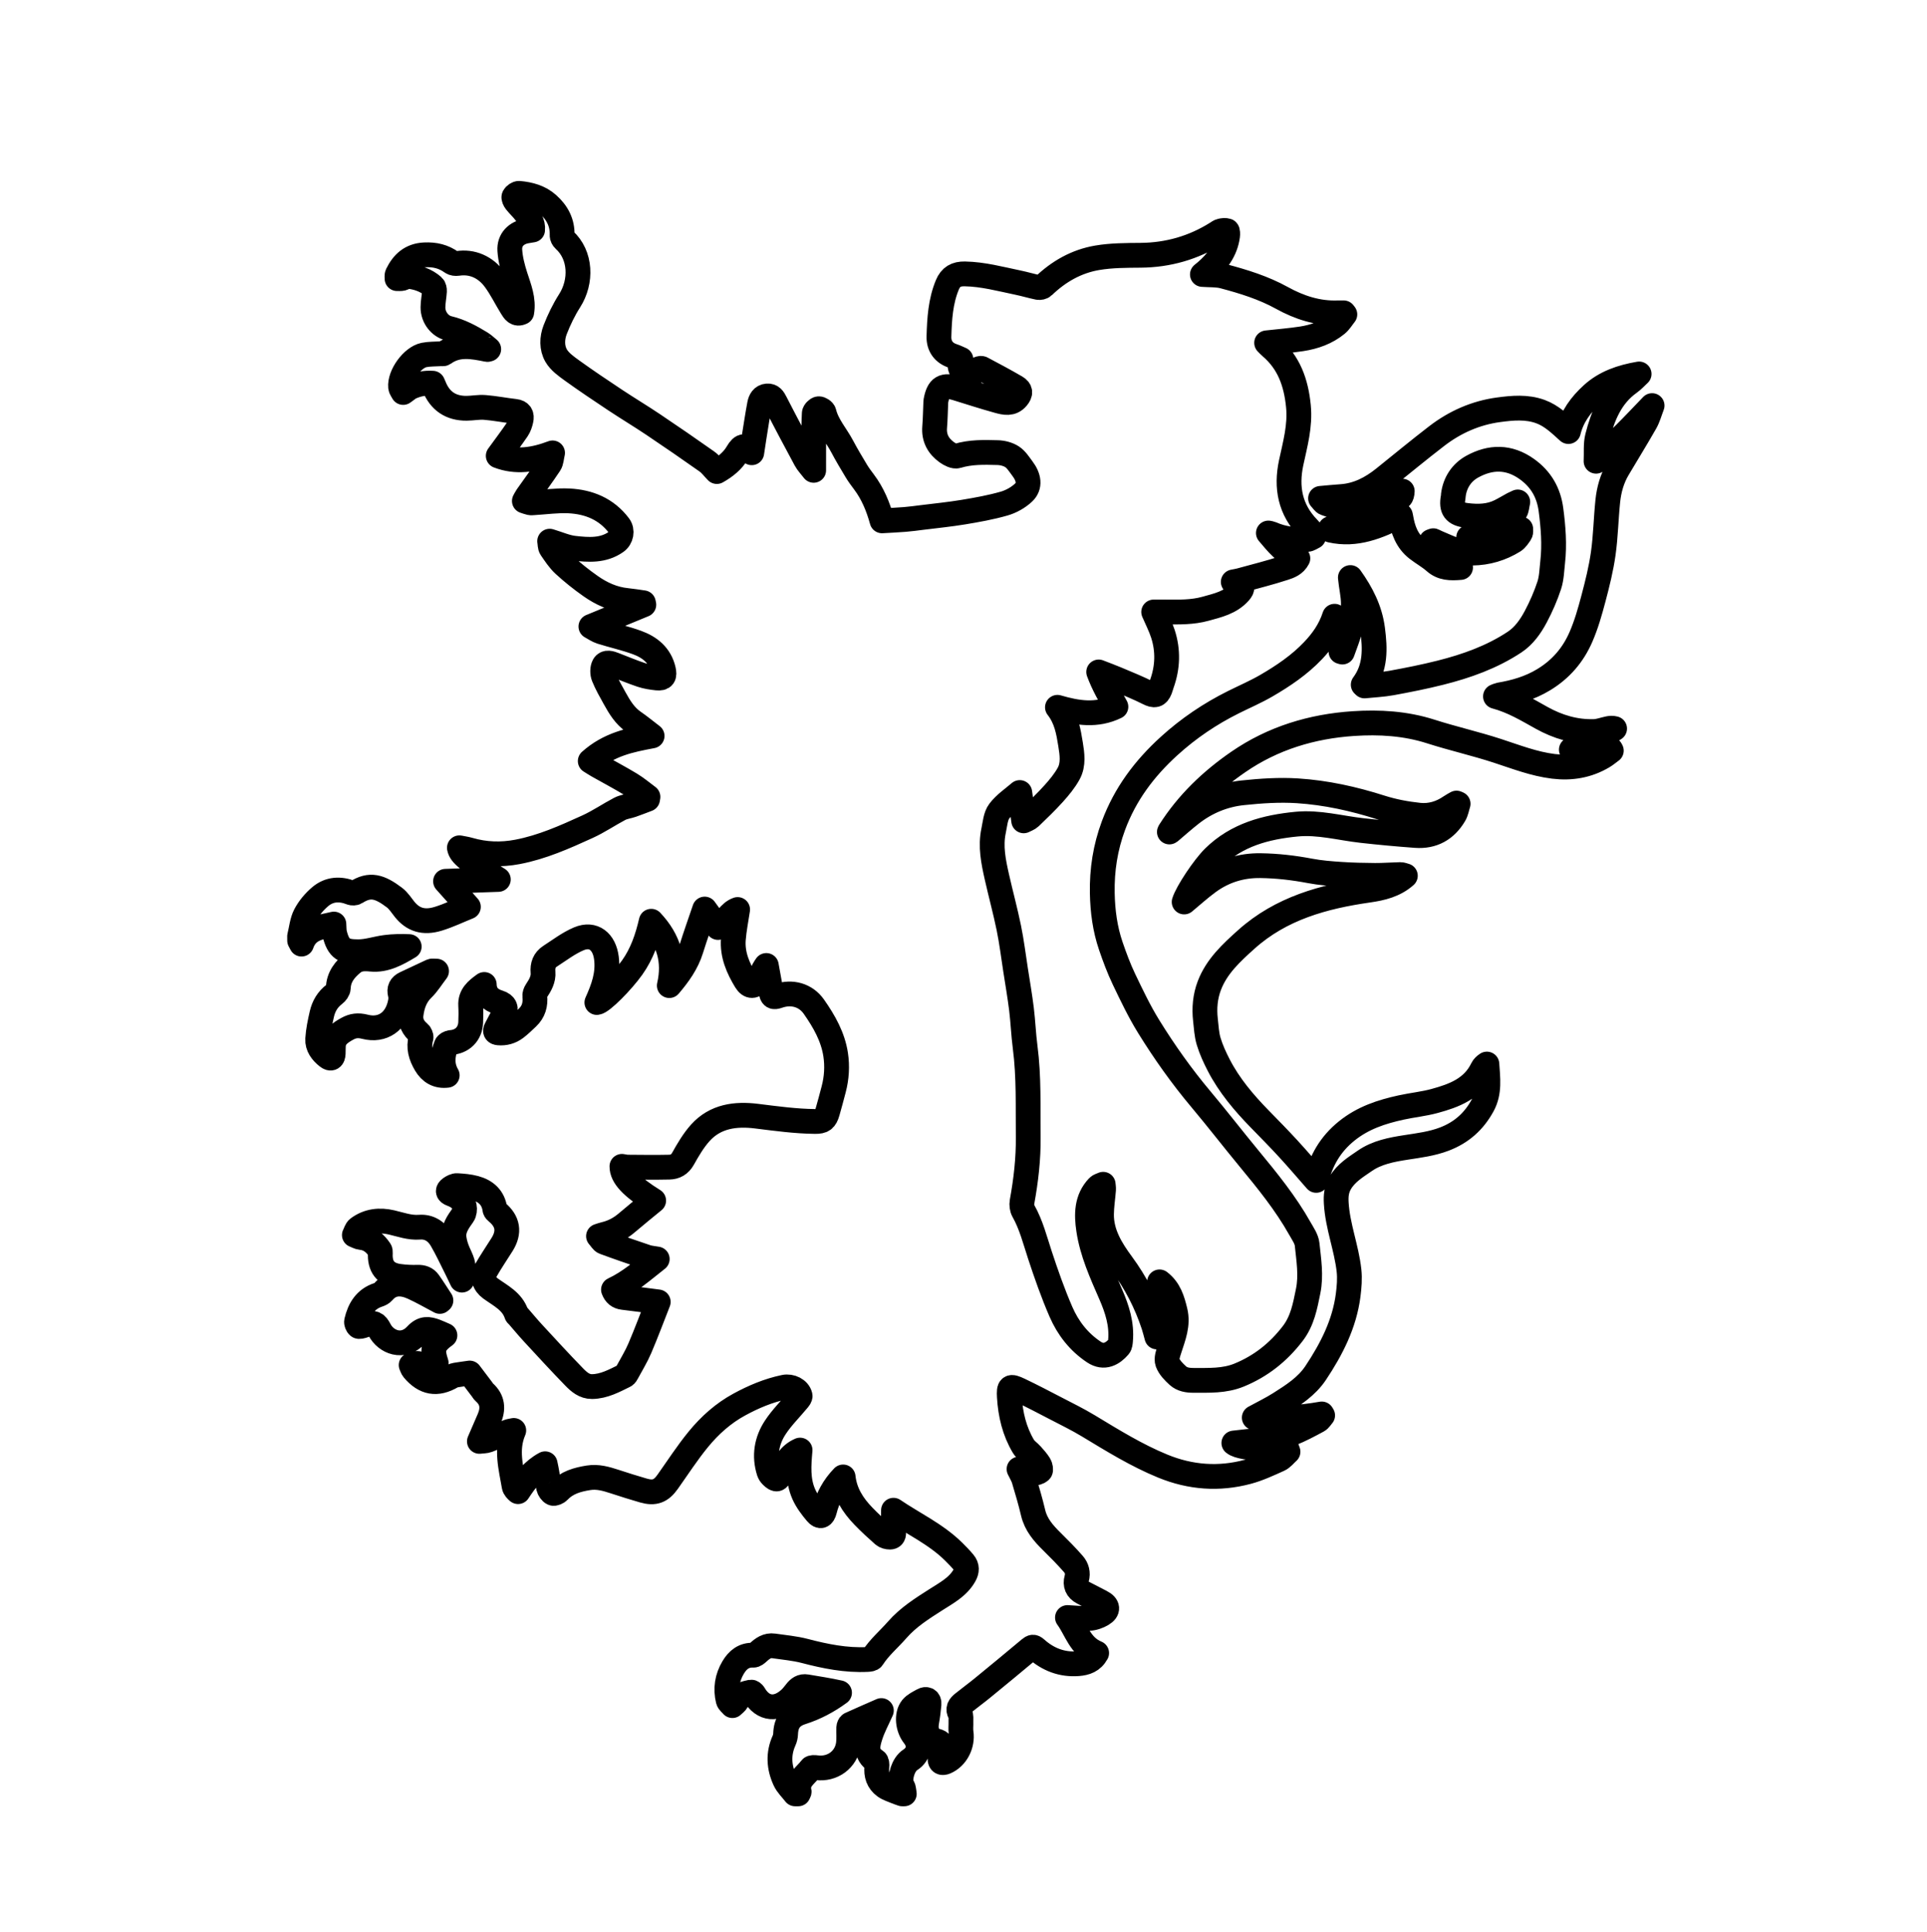 <?xml version="1.0" encoding="UTF-8" standalone="no"?>
<!-- Created with Inkscape (http://www.inkscape.org/) -->

<svg
   xmlns:dc="http://purl.org/dc/elements/1.1/"
   xmlns:cc="http://creativecommons.org/ns#"
   xmlns:rdf="http://www.w3.org/1999/02/22-rdf-syntax-ns#"
   xmlns:svg="http://www.w3.org/2000/svg"
   xmlns="http://www.w3.org/2000/svg"
   xmlns:sodipodi="http://sodipodi.sourceforge.net/DTD/sodipodi-0.dtd"
   xmlns:inkscape="http://www.inkscape.org/namespaces/inkscape"
   width="116.74mm"
   height="117.057mm"
   viewBox="0 0 116.74 117.057"
   version="1.1"
   id="svg8"
   inkscape:version="0.92.3 (2405546, 2018-03-11)"
   sodipodi:docname="borderEmblem5.svg">
  <defs
     id="defs2" />
  <sodipodi:namedview
     id="base"
     pagecolor="#ffffff"
     bordercolor="#666666"
     borderopacity="1.0"
     inkscape:pageopacity="0.0"
     inkscape:pageshadow="2"
     inkscape:zoom="1.979899"
     inkscape:cx="61.189708"
     inkscape:cy="219.24012"
     inkscape:document-units="mm"
     inkscape:current-layer="layer1"
     showgrid="false"
     fit-margin-top="5"
     fit-margin-left="5"
     fit-margin-right="5"
     fit-margin-bottom="5"
     inkscape:window-width="1920"
     inkscape:window-height="1017"
     inkscape:window-x="1912"
     inkscape:window-y="-8"
     inkscape:window-maximized="1" />
  <g
     inkscape:label="Layer 1"
     inkscape:groupmode="layer"
     id="layer1"
     transform="translate(437.859,32.867)">
    <g
       id="g6851"
       transform="matrix(0.265,0,0,0.265,-419.709,-21.224)">
      <g
         id="Lion">
        <g
           id="g6831">
          <g
             id="g6829">
            <path
               id="path6821"
               d="M 0,170.15 C 0,113.437 0,56.724 0,0 c 103.181,0 206.362,0 309.571,0 0,122.07 0,244.15 0,366.23 -57.105,0 -114.219,0 -171.332,0 -0.076,-0.476 -0.114,-0.961 -0.244,-1.421 -0.07,-0.25 -0.384,-0.437 -0.437,-0.685 -0.374,-1.761 0.406,-4.613 2.085,-5.695 2.008,-1.294 2.313,-3.583 0.812,-5.465 -1.436,-1.8 -1.765,-4.814 -0.48,-6.408 0.605,-0.75 1.61,-1.207 2.486,-1.704 0.856,-0.486 1.514,-0.08 1.428,0.872 -0.121,1.343 -0.282,2.688 -0.525,4.013 -0.406,2.216 0.393,3.879 2.19,4.373 1.149,0.316 1.435,0.821 1.189,2.039 -0.133,0.661 -0.287,1.327 -0.328,1.997 -0.056,0.924 0.493,1.122 1.246,0.801 2.489,-1.063 3.978,-3.971 3.561,-6.738 -0.121,-0.797 -0.006,-1.628 -0.036,-2.442 -0.023,-0.647 0.097,-1.406 -0.195,-1.916 -0.635,-1.105 -0.072,-1.742 0.661,-2.337 1.444,-1.172 2.955,-2.263 4.395,-3.44 3.649,-2.984 7.287,-5.984 10.898,-9.015 0.534,-0.448 0.83,-0.519 1.387,-0.02 2.745,2.463 5.95,3.719 9.678,3.422 1.703,-0.136 3.229,-0.637 4.206,-2.423 -3.821,-1.563 -4.652,-5.364 -6.674,-8.122 1.741,0.081 3.404,0.281 5.051,0.188 0.973,-0.056 2.011,-0.425 2.857,-0.926 1.517,-0.896 1.384,-2 -0.193,-2.803 -1.411,-0.717 -2.812,-1.454 -4.218,-2.182 -1.322,-0.684 -1.776,-1.799 -1.388,-3.174 0.367,-1.298 0.028,-2.445 -0.762,-3.351 -1.56,-1.789 -3.237,-3.479 -4.929,-5.146 -1.91,-1.884 -3.628,-3.834 -4.27,-6.566 -0.603,-2.571 -1.359,-5.107 -2.113,-7.64 -0.222,-0.745 -0.661,-1.426 -1.104,-2.35 1.225,0.372 2.18,0.773 3.174,0.919 0.539,0.08 1.258,-0.139 1.667,-0.489 0.209,-0.18 0.058,-1.037 -0.186,-1.431 -0.495,-0.801 -1.136,-1.519 -1.767,-2.227 -0.608,-0.683 -1.442,-1.212 -1.896,-1.976 -2.062,-3.466 -2.964,-7.307 -3.203,-11.289 -0.146,-2.426 0.159,-2.614 2.325,-1.582 2.812,1.342 5.574,2.789 8.34,4.227 2.481,1.29 5.003,2.522 7.394,3.967 5.528,3.341 11.008,6.744 17.016,9.205 6.338,2.597 12.815,3.065 19.393,1.313 2.463,-0.655 4.817,-1.764 7.153,-2.815 0.798,-0.358 1.391,-1.175 2.076,-1.782 -0.065,-0.181 -0.13,-0.361 -0.195,-0.541 -2.115,-0.063 -4.235,-0.055 -6.345,-0.206 -1.949,-0.141 -4.859,-0.421 -5.839,-1.254 2.057,-0.207 4.263,-0.537 6.479,-0.63 4.711,-0.198 8.713,-2.327 12.711,-4.484 0.452,-0.243 0.741,-0.791 1.105,-1.197 -0.067,-0.11 -0.135,-0.221 -0.202,-0.332 -5.139,0.908 -10.295,1.205 -15.423,0.847 1.993,-1.091 3.982,-2.047 5.832,-3.222 3.056,-1.94 6.132,-3.891 8.204,-7.002 3.632,-5.455 6.579,-11.205 7.427,-17.806 0.236,-1.847 0.396,-3.759 0.194,-5.598 -0.571,-5.21 -2.615,-10.147 -2.918,-15.437 -0.097,-1.69 0.038,-3.131 0.909,-4.618 1.35,-2.299 3.539,-3.602 5.598,-5.029 2.813,-1.952 6.146,-2.57 9.452,-3.083 2.956,-0.458 5.901,-0.818 8.74,-1.9 3.923,-1.496 6.779,-4.037 8.776,-7.719 1.646,-3.036 1.167,-6.201 0.96,-9.438 -0.452,0.304 -0.823,0.642 -1.024,1.062 -2.211,4.589 -6.488,6.169 -10.933,7.38 -2.497,0.681 -5.106,0.936 -7.642,1.49 -4.485,0.981 -8.72,2.358 -12.447,5.363 -3.786,3.053 -5.912,6.834 -6.974,11.304 -2.073,-2.359 -4.182,-4.84 -6.382,-7.235 -2.13,-2.319 -4.342,-4.564 -6.542,-6.817 -3.633,-3.722 -6.971,-7.674 -9.37,-12.319 -0.898,-1.741 -1.729,-3.552 -2.291,-5.42 -0.473,-1.568 -0.548,-3.264 -0.734,-4.91 -0.304,-2.672 -0.069,-5.321 0.885,-7.83 1.673,-4.402 5.051,-7.511 8.436,-10.552 7.928,-7.125 17.688,-9.805 27.913,-11.269 3.086,-0.442 6.04,-1.141 8.464,-3.304 -0.407,-0.099 -0.788,-0.277 -1.166,-0.269 -1.922,0.042 -3.844,0.198 -5.765,0.188 -2.591,-0.015 -5.186,-0.075 -7.77,-0.247 -2.368,-0.158 -4.752,-0.34 -7.078,-0.781 -3.75,-0.712 -7.499,-1.148 -11.325,-1.202 -4.429,-0.062 -8.388,1.179 -11.916,3.755 -1.992,1.455 -3.823,3.128 -5.546,4.554 0.678,-2.219 4.479,-7.94 6.788,-10.214 5.239,-5.159 11.9,-6.911 18.929,-7.588 5.045,-0.486 9.944,0.904 14.91,1.459 4.101,0.459 8.211,0.84 12.326,1.138 3.894,0.283 6.857,-1.385 8.826,-4.728 0.44,-0.748 0.575,-1.675 0.851,-2.52 -0.122,-0.054 -0.245,-0.107 -0.367,-0.161 -0.472,0.277 -0.964,0.526 -1.413,0.836 -2.149,1.487 -4.609,2.203 -7.122,1.938 -2.96,-0.312 -5.948,-0.872 -8.778,-1.777 -6.221,-1.989 -12.562,-3.388 -19.046,-3.804 -4.146,-0.266 -8.363,0.021 -12.508,0.456 -4.321,0.453 -8.311,2.094 -11.773,4.796 -1.745,1.361 -3.394,2.846 -5.01,4.211 -0.008,0.021 0.016,-0.091 0.072,-0.181 4.081,-6.432 9.456,-11.583 15.696,-15.882 7.921,-5.457 16.827,-8.137 26.293,-8.769 5.944,-0.397 11.913,-0.049 17.715,1.81 5.022,1.609 10.188,2.775 15.202,4.411 4.232,1.381 8.383,3.01 12.833,3.556 4.013,0.493 7.839,-0.131 11.351,-2.229 0.661,-0.395 1.254,-0.903 1.878,-1.359 -0.048,-0.09 -0.095,-0.179 -0.143,-0.269 -3.023,1.061 -6.01,0.308 -8.994,0.04 3.521,-1.207 6.823,-2.735 9.888,-4.816 -0.52,-0.138 -0.973,-0.096 -1.416,-0.005 -1.079,0.223 -2.149,0.639 -3.232,0.676 -4.309,0.147 -8.34,-1.073 -12.044,-3.134 -3.327,-1.851 -6.567,-3.828 -10.541,-4.894 0.482,-0.182 0.688,-0.299 0.908,-0.336 3.567,-0.604 6.93,-1.557 10.123,-3.495 3.936,-2.389 6.694,-5.636 8.476,-9.7 1.241,-2.831 2.093,-5.854 2.889,-8.853 0.899,-3.39 1.753,-6.817 2.241,-10.283 0.559,-3.97 0.625,-8.006 1.039,-12 0.269,-2.591 0.961,-5.103 2.309,-7.376 2.091,-3.528 4.25,-7.017 6.279,-10.58 0.661,-1.162 1.007,-2.504 1.54,-3.875 -2.149,2.228 -4.129,4.348 -6.185,6.391 -2.063,2.05 -4.201,4.023 -6.623,6.331 0.098,-2.062 -0.108,-3.896 0.318,-5.568 1.226,-4.806 3.042,-9.336 7.322,-12.387 0.802,-0.572 1.472,-1.329 2.203,-2.001 -4.031,0.69 -7.74,1.938 -10.739,4.671 -2.564,2.338 -4.594,5.056 -5.426,8.495 -1.98,-1.787 -3.858,-3.63 -6.384,-4.555 -3.139,-1.149 -6.401,-0.847 -9.572,-0.421 -5.233,0.703 -9.985,2.802 -14.17,6.028 -4.063,3.132 -8.023,6.398 -12.022,9.613 -2.885,2.32 -6.05,3.968 -9.826,4.215 -1.482,0.097 -2.961,0.252 -4.691,0.402 0.45,0.465 0.727,0.996 1.135,1.131 1.529,0.507 3.088,1.183 4.66,1.25 3.372,0.146 6.535,-0.933 9.563,-2.369 1.119,-0.531 2.215,-1.111 3.321,-1.668 -0.016,0.608 -0.136,1.149 -0.472,1.435 -3.848,3.266 -8.333,5.271 -13.18,6.529 -0.913,0.237 -1.843,0.409 -2.765,0.611 0.027,0.119 0.055,0.238 0.082,0.356 5.772,1.314 10.856,-0.825 15.917,-3.383 0.039,0.181 0.078,0.322 0.102,0.466 0.46,2.808 1.388,5.389 3.726,7.208 1.309,1.018 2.793,1.823 4.025,2.919 1.672,1.486 3.567,1.518 5.896,1.319 -0.294,-0.468 -0.424,-0.867 -0.698,-1.071 -0.734,-0.544 -1.593,-0.932 -2.29,-1.515 -1.238,-1.035 -2.395,-2.168 -3.702,-3.368 0.39,-0.144 0.435,-0.178 0.459,-0.167 0.32,0.147 0.631,0.314 0.956,0.449 2.585,1.078 5.124,2.418 8.005,2.378 3.371,-0.046 6.548,-0.985 9.42,-2.768 0.634,-0.394 1.078,-1.131 1.521,-1.772 0.161,-0.233 0.063,-0.645 0.083,-0.975 -0.324,0.042 -0.678,0.014 -0.969,0.135 -2.997,1.256 -6.039,2.29 -9.36,2.04 -0.498,-0.038 -0.989,-0.165 -1.565,-0.264 1.768,-0.46 3.403,-0.866 5.028,-1.314 2.572,-0.709 4.333,-2.451 5.664,-4.655 0.314,-0.521 0.319,-1.23 0.528,-2.118 -0.554,0.256 -0.801,0.354 -1.031,0.48 -1.008,0.551 -1.992,1.149 -3.02,1.659 -2.43,1.207 -5.005,1.268 -7.641,0.944 -2.744,-0.338 -3.581,-1.43 -3.076,-4.16 0.028,-0.156 0.02,-0.318 0.039,-0.477 0.35,-2.895 1.924,-5.196 4.317,-6.517 4.151,-2.291 8.38,-2.392 12.497,0.556 3.258,2.332 4.996,5.438 5.502,9.285 0.523,3.979 0.844,7.982 0.387,11.998 -0.201,1.77 -0.229,3.612 -0.775,5.278 -0.806,2.462 -1.859,4.872 -3.073,7.163 -1.191,2.248 -2.696,4.399 -4.847,5.826 -5.196,3.448 -11.013,5.509 -17.015,7.019 -3.669,0.923 -7.39,1.66 -11.112,2.341 -2.035,0.373 -4.124,0.458 -6.188,0.672 -0.097,-0.092 -0.194,-0.185 -0.292,-0.277 2.901,-3.912 2.717,-8.238 2.143,-12.691 -0.575,-4.467 -2.541,-8.247 -5.085,-11.815 0.173,1.985 0.663,3.923 0.686,5.867 0.022,1.926 -0.279,3.892 -0.711,5.777 -0.42,1.838 -1.186,3.598 -1.8,5.392 -0.106,-0.03 -0.213,-0.06 -0.319,-0.09 0.111,-2.74 -0.162,-5.403 -1.47,-8.099 -1.033,3.196 -2.833,5.667 -4.92,7.865 -3.084,3.249 -6.794,5.76 -10.648,8 -2.426,1.41 -5.021,2.524 -7.538,3.778 -5.37,2.676 -10.268,5.977 -14.737,10.046 -5.65,5.144 -10.032,10.989 -12.711,18.203 -1.861,5.013 -2.646,10.129 -2.548,15.396 0.076,4.109 0.61,8.2 1.951,12.114 0.877,2.56 1.822,5.116 2.986,7.555 1.764,3.691 3.533,7.41 5.681,10.881 3.596,5.813 7.554,11.39 11.964,16.64 3.723,4.432 7.257,9.02 10.942,13.482 4.226,5.119 8.409,10.265 11.67,16.079 0.648,1.155 1.509,2.36 1.638,3.607 0.363,3.532 0.961,7.073 0.233,10.659 -0.693,3.415 -1.302,6.797 -3.51,9.688 -3.261,4.27 -7.28,7.474 -12.262,9.515 -3.388,1.388 -6.915,1.203 -10.444,1.214 -1.317,0.003 -2.604,-0.202 -3.56,-1.072 -0.945,-0.86 -1.947,-1.872 -2.371,-3.021 -0.316,-0.858 0.127,-2.081 0.445,-3.073 0.905,-2.821 2.042,-5.573 1.294,-8.654 -0.609,-2.509 -1.293,-4.951 -3.568,-6.699 2.5,4.319 2.128,8.462 -0.608,12.592 -0.268,-0.96 -0.471,-1.825 -0.748,-2.665 -1.674,-5.071 -4.072,-9.727 -7.26,-14.06 -2.443,-3.321 -4.695,-6.922 -4.654,-11.319 0.017,-1.875 0.321,-3.746 0.468,-5.621 0.032,-0.411 -0.052,-0.831 -0.083,-1.247 -0.396,0.19 -0.888,0.287 -1.171,0.584 -2.69,2.816 -2.657,6.364 -2.148,9.794 0.772,5.207 2.96,10.01 5.049,14.803 1.475,3.383 2.57,6.816 2.235,10.563 -0.041,0.46 -0.073,1.028 -0.345,1.343 -1.432,1.658 -3.396,2.831 -5.731,1.28 -3.46,-2.298 -5.93,-5.489 -7.544,-9.206 -1.838,-4.233 -3.37,-8.613 -4.814,-13.002 -1.122,-3.411 -1.986,-6.896 -3.773,-10.063 -0.327,-0.579 -0.422,-1.431 -0.301,-2.097 0.892,-4.902 1.465,-9.822 1.41,-14.816 -0.075,-6.863 0.184,-13.732 -0.709,-20.571 -0.376,-2.879 -0.48,-5.792 -0.835,-8.675 -0.368,-2.987 -0.885,-5.958 -1.347,-8.933 -0.497,-3.208 -0.891,-6.438 -1.541,-9.614 -0.799,-3.902 -1.853,-7.752 -2.729,-11.639 -0.785,-3.491 -1.521,-7.007 -0.753,-10.604 0.327,-1.536 0.432,-3.331 1.317,-4.488 1.319,-1.724 3.24,-2.986 4.661,-4.232 0.237,1.704 0.551,3.961 0.9,6.47 0.542,-0.292 1.118,-0.461 1.501,-0.832 1.829,-1.771 3.678,-3.53 5.377,-5.422 1.268,-1.413 2.512,-2.915 3.414,-4.57 1.136,-2.081 0.775,-4.467 0.418,-6.689 -0.465,-2.885 -0.943,-5.82 -2.997,-8.443 4.633,1.348 8.963,2.005 13.365,-0.125 -1.425,-2.623 -2.858,-5.029 -3.936,-7.959 1.662,0.65 2.955,1.121 4.22,1.659 2.389,1.017 4.81,1.976 7.121,3.148 1.39,0.706 2.118,0.627 2.692,-0.842 0.158,-0.404 0.254,-0.832 0.4,-1.241 1.361,-3.784 1.487,-7.617 0.253,-11.435 -0.55,-1.7 -1.387,-3.307 -2.113,-5.003 0.876,0 1.79,-0.006 2.704,0.001 3.061,0.023 6.12,0.099 9.117,-0.729 2.836,-0.784 5.726,-1.418 7.807,-3.776 0.792,-0.897 0.738,-1.423 -0.352,-1.967 -0.308,-0.154 -0.646,-0.246 -1.081,-0.407 0.6,-0.122 1.099,-0.194 1.581,-0.327 3.362,-0.924 6.753,-1.767 10.064,-2.849 1.105,-0.361 2.402,-0.806 3.12,-2.204 -2.904,-1.147 -4.732,-3.406 -6.74,-5.798 0.371,0.086 0.53,0.097 0.667,0.159 2.625,1.176 5.394,1.494 8.226,1.31 0.499,-0.032 0.974,-0.414 1.46,-0.634 -0.188,-0.366 -0.35,-0.749 -0.57,-1.094 -0.19,-0.299 -0.427,-0.576 -0.676,-0.831 -4.146,-4.247 -5.1,-9.343 -3.901,-14.962 0.912,-4.278 2.111,-8.427 1.66,-12.971 -0.534,-5.376 -2.161,-9.981 -6.325,-13.54 -0.331,-0.283 -0.625,-0.61 -0.941,-0.923 2.77,-0.309 5.388,-0.518 7.979,-0.91 2.935,-0.445 5.706,-1.427 8.037,-3.328 0.743,-0.605 1.251,-1.5 1.866,-2.262 -0.092,-0.12 -0.185,-0.239 -0.276,-0.359 -0.426,0 -0.852,-0.014 -1.276,0.002 -4.626,0.179 -8.863,-1.217 -12.829,-3.409 -4.219,-2.332 -8.76,-3.733 -13.363,-4.956 -1.489,-0.395 -3.113,-0.28 -4.823,-0.41 0.33,-0.271 0.567,-0.457 0.795,-0.654 2.538,-2.188 4.492,-4.736 4.963,-8.173 0.054,-0.395 0.038,-1.113 -0.113,-1.162 -0.429,-0.139 -0.958,-0.067 -1.423,0.036 -0.334,0.074 -0.637,0.317 -0.938,0.507 -5.326,3.344 -11.119,5.008 -17.422,5.06 -3.302,0.027 -6.652,0.024 -9.891,0.572 -4.744,0.801 -8.843,3.13 -12.327,6.497 -0.254,0.246 -0.805,0.364 -1.165,0.29 -1.548,-0.318 -3.065,-0.778 -4.611,-1.1 -4.03,-0.836 -8.015,-1.927 -12.178,-2.004 -1.976,-0.037 -3.226,0.655 -3.996,2.512 -1.566,3.777 -1.802,7.772 -1.919,11.785 -0.064,2.211 1.078,3.786 3.169,4.467 0.628,0.205 1.224,0.508 1.854,0.775 -0.066,0.658 -0.306,1.307 -0.143,1.829 0.244,0.78 0.652,1.608 1.244,2.128 0.208,0.183 1.188,-0.441 1.766,-0.783 0.33,-0.195 0.516,-0.636 0.846,-0.833 0.308,-0.183 0.82,-0.375 1.073,-0.242 2.62,1.379 5.23,2.782 7.791,4.27 1.127,0.655 1.107,1.43 0.288,2.409 -1.279,1.531 -2.889,1.122 -4.395,0.707 -3.158,-0.871 -6.275,-1.891 -9.408,-2.854 -3.077,-0.946 -4.207,-0.26 -4.79,2.916 -0.015,0.078 -0.013,0.16 -0.017,0.239 -0.082,1.909 -0.105,3.823 -0.26,5.726 -0.202,2.5 0.864,4.372 2.804,5.756 0.671,0.479 1.723,1.021 2.381,0.819 3.039,-0.931 6.133,-0.837 9.217,-0.756 1.123,0.029 2.384,0.351 3.307,0.956 0.96,0.63 1.631,1.733 2.353,2.686 1.528,2.013 1.799,4.042 0.28,5.481 -1.21,1.146 -2.845,2.066 -4.451,2.526 -3.047,0.873 -6.194,1.438 -9.328,1.957 -3.151,0.521 -6.336,0.836 -9.507,1.232 -1.294,0.162 -2.588,0.339 -3.888,0.443 -1.772,0.142 -3.55,0.219 -5.196,0.316 -0.921,-3.333 -2.16,-6.284 -4.134,-8.904 -0.617,-0.819 -1.233,-1.646 -1.76,-2.523 -1.116,-1.855 -2.229,-3.717 -3.24,-5.63 -1.365,-2.581 -3.416,-4.791 -4.133,-7.734 -0.093,-0.381 -0.815,-0.869 -1.213,-0.841 -0.375,0.026 -0.99,0.654 -1.009,1.042 -0.123,2.421 -0.118,4.849 -0.137,7.275 -0.015,1.803 -0.003,3.605 -0.003,5.767 -0.76,-0.994 -1.415,-1.654 -1.838,-2.439 -2.34,-4.338 -4.657,-8.689 -6.9,-13.078 -0.442,-0.866 -0.867,-1.571 -1.893,-1.49 -1.093,0.087 -1.557,0.964 -1.73,1.882 -0.467,2.478 -0.839,4.973 -1.241,7.463 -0.186,1.152 -0.352,2.308 -0.554,3.64 -1.425,-1.891 -2.208,-1.824 -3.265,-0.018 -1.11,1.897 -2.769,3.215 -4.718,4.318 C 94.597,63.075 93.942,62.17 93.078,61.56 89.024,58.697 84.934,55.88 80.813,53.115 77.967,51.205 75.023,49.443 72.168,47.547 68.845,45.341 65.531,43.118 62.294,40.789 60.94,39.815 59.448,38.75 58.646,37.364 57.622,35.595 57.682,33.361 58.426,31.445 59.318,29.147 60.415,26.883 61.74,24.807 64.526,20.441 64.366,14.366 60.486,10.889 60.229,10.659 60,10.222 60.012,9.891 60.124,6.958 58.878,4.657 56.759,2.768 54.894,1.105 52.591,0.485 50.179,0.267 c -0.381,-0.034 -0.965,0.38 -1.164,0.745 -0.136,0.25 0.145,0.847 0.396,1.163 0.695,0.874 1.54,1.633 2.203,2.528 0.851,1.151 1.837,2.287 1.653,3.941 -0.465,0.078 -0.892,0.15 -1.32,0.22 -2.411,0.392 -4.047,2.031 -3.888,4.444 0.13,1.974 0.645,3.96 1.25,5.857 0.868,2.72 1.993,5.36 1.473,8.307 -1.26,0.616 -1.798,-0.328 -2.303,-1.142 -1.306,-2.106 -2.39,-4.369 -3.858,-6.35 -2.142,-2.891 -5.169,-4.203 -8.496,-3.69 -0.432,0.067 -1.009,0.002 -1.345,-0.242 -1.87,-1.361 -3.884,-1.825 -6.215,-1.717 -3.145,0.145 -4.954,1.862 -6.229,4.45 -0.133,0.271 -0.044,0.651 -0.058,0.981 0.404,-0.012 0.825,0.041 1.209,-0.053 0.447,-0.108 0.884,-0.539 1.288,-0.493 2.112,0.239 4.106,0.873 5.732,2.313 0.249,0.221 0.35,0.742 0.327,1.112 -0.074,1.225 -0.332,2.442 -0.344,3.665 -0.023,2.358 1.635,4.355 3.563,4.813 2.693,0.638 5.069,1.935 7.393,3.354 0.612,0.374 1.136,0.894 1.791,1.418 -0.232,0.059 -0.274,0.083 -0.31,0.076 -3.407,-0.686 -6.81,-1.368 -9.948,0.923 -0.161,0.117 -0.464,0.038 -0.702,0.053 -1.282,0.084 -2.592,0.032 -3.84,0.285 -2.676,0.542 -5.613,4.631 -5.348,7.34 0.042,0.425 0.385,0.82 0.588,1.229 0.293,-0.215 0.584,-0.431 0.878,-0.645 0.224,-0.163 0.431,-0.361 0.677,-0.477 1.644,-0.771 3.369,-1.119 5.198,-0.996 0.112,0.254 0.217,0.468 0.304,0.688 1.329,3.362 3.818,5.073 7.453,5.042 1.387,-0.012 2.786,-0.307 4.157,-0.194 2.315,0.19 4.606,0.641 6.917,0.906 1.285,0.147 1.593,0.902 1.356,1.966 -0.167,0.746 -0.417,1.53 -0.841,2.152 -1.351,1.983 -2.801,3.899 -4.363,6.048 4.058,1.563 8.099,0.953 12.418,-0.674 -0.263,1.085 -0.257,1.957 -0.657,2.559 -1.662,2.501 -3.449,4.918 -5.18,7.374 -0.234,0.332 -0.406,0.708 -0.607,1.063 0.427,0.137 0.847,0.304 1.283,0.399 0.267,0.059 0.558,0.02 0.837,0.003 2.682,-0.156 5.374,-0.552 8.042,-0.425 4.58,0.219 8.6,1.856 11.475,5.667 0.857,1.136 0.526,2.863 -0.65,3.694 -2.971,2.098 -6.338,1.835 -9.635,1.462 -1.795,-0.203 -3.524,-0.997 -5.571,-1.61 0.11,0.604 0.053,1.237 0.331,1.638 0.904,1.307 1.786,2.687 2.943,3.749 1.912,1.756 3.957,3.392 6.083,4.883 2.463,1.729 5.176,2.979 8.242,3.287 1.282,0.129 2.555,0.346 3.832,0.523 0.032,0.148 0.063,0.296 0.094,0.445 -3.938,1.625 -7.877,3.249 -12.095,4.988 0.831,0.442 1.529,0.958 2.312,1.204 2.732,0.857 5.546,1.478 8.23,2.459 2.922,1.069 5.229,2.903 6.021,6.172 0.362,1.494 0.021,2.088 -1.466,1.932 -1.205,-0.127 -2.432,-0.316 -3.575,-0.698 -2.087,-0.696 -4.119,-1.555 -6.175,-2.345 -0.837,-0.322 -1.884,-0.715 -2.375,0.186 -0.368,0.675 -0.361,1.802 -0.062,2.542 0.688,1.709 1.623,3.325 2.519,4.944 1.133,2.049 2.333,4.041 4.337,5.419 1.379,0.949 2.673,2.02 4.224,3.203 -5.064,0.949 -9.852,1.91 -14.142,5.746 0.615,0.379 1.176,0.752 1.762,1.083 2.496,1.411 5.035,2.75 7.486,4.234 1.387,0.839 2.634,1.909 3.944,2.875 -0.031,0.176 -0.062,0.352 -0.093,0.528 -1.188,0.448 -2.369,0.92 -3.569,1.336 -0.92,0.319 -1.939,0.426 -2.786,0.871 -2.486,1.308 -4.826,2.92 -7.374,4.081 -5.169,2.355 -10.357,4.685 -16.012,5.761 -3.751,0.714 -7.402,0.584 -11.049,-0.476 -0.706,-0.205 -1.443,-0.303 -2.222,-0.462 0.275,1.556 2.012,2.89 8.898,7.236 -3.866,0.136 -7.731,0.271 -12.067,0.423 1.822,2.038 3.436,3.844 5.222,5.842 -2.238,0.9 -4.51,1.999 -6.895,2.73 -3.4,1.042 -5.79,0.186 -7.678,-2.15 -0.746,-0.923 -1.396,-1.992 -2.32,-2.689 -3.361,-2.535 -5.577,-3.261 -8.821,-1.183 -0.278,0.178 -0.795,0.188 -1.117,0.062 -2.521,-0.991 -4.978,-0.839 -7.029,0.895 -1.358,1.149 -2.593,2.614 -3.412,4.183 -0.762,1.468 -0.901,3.253 -1.314,4.894 z"
               style="clip-rule:evenodd;fill:none;fill-rule:evenodd"
               inkscape:connector-curvature="0" />
            <path
               id="path6823"
               d="m 0,170.15 c 0.413,-1.642 0.552,-3.427 1.314,-4.886 0.819,-1.569 2.053,-3.034 3.412,-4.183 2.051,-1.734 4.508,-1.886 7.029,-0.895 0.322,0.126 0.839,0.116 1.117,-0.062 3.244,-2.078 5.46,-1.352 8.821,1.183 0.924,0.697 1.574,1.767 2.32,2.689 1.888,2.336 4.278,3.192 7.678,2.15 2.384,-0.731 4.656,-1.83 6.895,-2.73 -1.787,-1.998 -3.4,-3.804 -5.222,-5.842 4.336,-0.152 8.201,-0.288 12.067,-0.423 -6.886,-4.346 -8.624,-5.68 -8.898,-7.236 0.779,0.159 1.516,0.257 2.222,0.462 3.647,1.06 7.298,1.19 11.049,0.476 5.655,-1.076 10.842,-3.405 16.012,-5.761 2.548,-1.161 4.888,-2.773 7.374,-4.081 0.847,-0.445 1.866,-0.552 2.786,-0.871 1.2,-0.416 2.38,-0.888 3.569,-1.336 0.031,-0.176 0.062,-0.352 0.093,-0.528 -1.31,-0.966 -2.558,-2.035 -3.944,-2.875 -2.451,-1.484 -4.99,-2.823 -7.486,-4.234 -0.585,-0.331 -1.147,-0.703 -1.762,-1.083 4.29,-3.835 9.078,-4.797 14.142,-5.746 -1.55,-1.183 -2.845,-2.254 -4.224,-3.203 -2.004,-1.378 -3.204,-3.37 -4.337,-5.419 -0.896,-1.619 -1.83,-3.235 -2.519,-4.944 -0.299,-0.741 -0.306,-1.867 0.062,-2.542 0.491,-0.901 1.538,-0.508 2.375,-0.186 2.056,0.79 4.088,1.649 6.175,2.345 1.144,0.382 2.37,0.571 3.575,0.698 1.487,0.157 1.828,-0.438 1.466,-1.932 -0.792,-3.269 -3.099,-5.103 -6.021,-6.172 -2.684,-0.981 -5.499,-1.602 -8.23,-2.459 -0.783,-0.246 -1.48,-0.762 -2.312,-1.204 4.217,-1.739 8.156,-3.364 12.095,-4.988 -0.031,-0.148 -0.063,-0.296 -0.094,-0.445 -1.277,-0.177 -2.55,-0.394 -3.832,-0.523 -3.066,-0.308 -5.779,-1.557 -8.242,-3.287 -2.125,-1.492 -4.17,-3.127 -6.083,-4.883 -1.157,-1.062 -2.039,-2.441 -2.943,-3.749 -0.278,-0.401 -0.22,-1.034 -0.331,-1.638 2.047,0.614 3.776,1.407 5.571,1.61 3.297,0.373 6.665,0.636 9.635,-1.462 1.177,-0.831 1.507,-2.558 0.65,-3.694 -2.875,-3.811 -6.895,-5.447 -11.475,-5.667 -2.667,-0.127 -5.36,0.269 -8.042,0.425 -0.279,0.017 -0.571,0.055 -0.837,-0.003 -0.436,-0.095 -0.856,-0.262 -1.283,-0.399 0.201,-0.355 0.373,-0.731 0.607,-1.063 1.73,-2.456 3.518,-4.873 5.18,-7.374 0.4,-0.602 0.395,-1.474 0.657,-2.559 -4.319,1.627 -8.36,2.237 -12.418,0.674 1.563,-2.149 3.013,-4.065 4.363,-6.048 0.424,-0.623 0.675,-1.406 0.841,-2.152 0.237,-1.063 -0.071,-1.818 -1.356,-1.966 -2.31,-0.265 -4.602,-0.715 -6.917,-0.906 -1.371,-0.113 -2.77,0.182 -4.157,0.194 -3.634,0.031 -6.124,-1.68 -7.453,-5.042 -0.087,-0.221 -0.191,-0.435 -0.304,-0.688 -1.829,-0.123 -3.554,0.224 -5.198,0.996 -0.246,0.116 -0.454,0.314 -0.677,0.477 -0.293,0.214 -0.585,0.43 -0.878,0.645 -0.203,-0.409 -0.546,-0.805 -0.588,-1.229 -0.265,-2.708 2.672,-6.797 5.348,-7.34 1.248,-0.253 2.558,-0.2 3.84,-0.285 0.237,-0.016 0.541,0.064 0.702,-0.053 3.138,-2.292 6.541,-1.609 9.948,-0.923 0.036,0.007 0.078,-0.018 0.31,-0.076 -0.654,-0.525 -1.178,-1.045 -1.791,-1.418 -2.324,-1.419 -4.7,-2.716 -7.393,-3.354 -1.928,-0.457 -3.586,-2.454 -3.563,-4.813 0.012,-1.223 0.27,-2.44 0.344,-3.665 0.022,-0.371 -0.078,-0.892 -0.327,-1.112 -1.626,-1.441 -3.62,-2.075 -5.732,-2.313 -0.404,-0.046 -0.841,0.384 -1.288,0.493 -0.385,0.094 -0.805,0.041 -1.209,0.053 0.014,-0.33 -0.076,-0.71 0.058,-0.981 1.275,-2.588 3.084,-4.305 6.229,-4.45 2.332,-0.108 4.346,0.356 6.215,1.717 0.335,0.244 0.913,0.309 1.345,0.242 3.327,-0.512 6.354,0.799 8.496,3.69 1.468,1.981 2.552,4.244 3.858,6.35 0.505,0.813 1.043,1.758 2.303,1.142 0.52,-2.947 -0.604,-5.587 -1.473,-8.307 -0.606,-1.897 -1.121,-3.883 -1.25,-5.857 -0.159,-2.414 1.477,-4.052 3.888,-4.444 0.428,-0.07 0.854,-0.143 1.32,-0.22 C 53.451,6.997 52.465,5.861 51.614,4.711 50.951,3.816 50.107,3.057 49.411,2.183 49.16,1.867 48.879,1.269 49.015,1.02 c 0.199,-0.365 0.783,-0.779 1.164,-0.745 2.412,0.219 4.714,0.839 6.58,2.501 2.12,1.889 3.366,4.19 3.253,7.123 -0.013,0.331 0.216,0.767 0.474,0.998 3.881,3.477 4.04,9.552 1.254,13.918 -1.325,2.077 -2.422,4.34 -3.314,6.638 -0.744,1.916 -0.804,4.15 0.22,5.919 0.802,1.386 2.295,2.451 3.648,3.425 3.236,2.329 6.551,4.552 9.874,6.758 2.855,1.896 5.799,3.658 8.645,5.568 4.122,2.766 8.211,5.582 12.265,8.445 0.864,0.61 1.519,1.515 2.305,2.319 1.949,-1.103 3.607,-2.421 4.718,-4.318 1.057,-1.807 1.84,-1.874 3.265,0.018 0.202,-1.332 0.368,-2.487 0.554,-3.64 0.402,-2.49 0.774,-4.986 1.241,-7.463 0.173,-0.918 0.637,-1.795 1.73,-1.882 1.026,-0.081 1.451,0.625 1.893,1.49 2.244,4.388 4.56,8.74 6.9,13.078 0.423,0.785 1.078,1.445 1.838,2.439 0,-2.161 -0.012,-3.964 0.003,-5.767 0.02,-2.426 0.014,-4.854 0.137,-7.275 0.02,-0.388 0.635,-1.017 1.009,-1.042 0.398,-0.028 1.12,0.459 1.213,0.841 0.717,2.943 2.768,5.153 4.133,7.734 1.012,1.913 2.125,3.774 3.24,5.63 0.527,0.877 1.143,1.704 1.76,2.523 1.974,2.62 3.213,5.571 4.134,8.904 1.646,-0.097 3.424,-0.175 5.196,-0.316 1.3,-0.104 2.594,-0.281 3.888,-0.443 3.171,-0.396 6.356,-0.711 9.507,-1.232 3.134,-0.519 6.281,-1.084 9.328,-1.957 1.606,-0.46 3.241,-1.379 4.451,-2.526 1.519,-1.439 1.248,-3.468 -0.28,-5.481 -0.722,-0.953 -1.393,-2.056 -2.353,-2.686 -0.923,-0.605 -2.184,-0.927 -3.307,-0.956 -3.084,-0.081 -6.178,-0.175 -9.217,0.756 -0.659,0.202 -1.71,-0.34 -2.381,-0.819 -1.94,-1.385 -3.006,-3.257 -2.804,-5.756 0.154,-1.903 0.178,-3.817 0.26,-5.726 0.003,-0.08 0.002,-0.161 0.017,-0.239 0.583,-3.176 1.713,-3.862 4.79,-2.916 3.132,0.963 6.25,1.984 9.408,2.854 1.506,0.415 3.115,0.824 4.395,-0.707 0.819,-0.979 0.839,-1.754 -0.288,-2.409 -2.561,-1.487 -5.171,-2.89 -7.791,-4.27 -0.253,-0.133 -0.766,0.06 -1.073,0.242 -0.33,0.196 -0.516,0.637 -0.846,0.833 -0.577,0.342 -1.558,0.965 -1.766,0.783 -0.592,-0.52 -1,-1.348 -1.244,-2.128 -0.164,-0.522 0.077,-1.171 0.143,-1.829 -0.63,-0.267 -1.226,-0.57 -1.854,-0.775 -2.091,-0.681 -3.233,-2.256 -3.169,-4.467 0.117,-4.013 0.353,-8.008 1.919,-11.785 0.77,-1.856 2.021,-2.548 3.996,-2.512 4.163,0.077 8.147,1.167 12.178,2.004 1.546,0.321 3.063,0.781 4.611,1.1 0.36,0.074 0.911,-0.044 1.165,-0.29 3.484,-3.367 7.583,-5.695 12.327,-6.497 3.238,-0.547 6.589,-0.545 9.891,-0.572 6.303,-0.052 12.096,-1.716 17.422,-5.06 0.302,-0.19 0.604,-0.434 0.938,-0.507 0.465,-0.103 0.994,-0.175 1.423,-0.036 0.151,0.049 0.167,0.768 0.113,1.162 -0.471,3.437 -2.425,5.985 -4.963,8.173 -0.228,0.197 -0.465,0.383 -0.795,0.654 1.71,0.13 3.334,0.015 4.823,0.41 4.604,1.222 9.145,2.624 13.363,4.956 3.966,2.191 8.203,3.588 12.829,3.409 0.425,-0.017 0.851,-0.002 1.276,-0.002 0.092,0.12 0.185,0.239 0.276,0.359 -0.615,0.763 -1.123,1.657 -1.866,2.262 -2.331,1.9 -5.103,2.883 -8.037,3.328 -2.591,0.393 -5.209,0.602 -7.979,0.91 0.316,0.313 0.61,0.64 0.941,0.923 4.164,3.559 5.791,8.164 6.325,13.54 0.451,4.544 -0.748,8.693 -1.66,12.971 -1.198,5.619 -0.245,10.715 3.901,14.962 0.249,0.254 0.485,0.531 0.676,0.831 0.221,0.345 0.383,0.728 0.57,1.094 -0.486,0.22 -0.961,0.602 -1.46,0.634 -2.832,0.184 -5.601,-0.134 -8.226,-1.31 -0.137,-0.062 -0.296,-0.073 -0.667,-0.159 2.008,2.392 3.836,4.651 6.74,5.798 -0.718,1.397 -2.015,1.843 -3.12,2.204 -3.312,1.083 -6.702,1.925 -10.064,2.849 -0.482,0.133 -0.981,0.205 -1.581,0.327 0.435,0.161 0.773,0.253 1.081,0.407 1.09,0.543 1.144,1.07 0.352,1.967 -2.081,2.358 -4.971,2.992 -7.807,3.776 -2.997,0.828 -6.057,0.753 -9.117,0.729 -0.914,-0.007 -1.828,-10e-4 -2.704,-10e-4 0.727,1.696 1.563,3.303 2.113,5.003 1.234,3.818 1.108,7.651 -0.253,11.435 -0.146,0.409 -0.242,0.836 -0.4,1.241 -0.574,1.469 -1.303,1.547 -2.692,0.842 -2.312,-1.173 -4.732,-2.132 -7.121,-3.148 -1.265,-0.539 -2.558,-1.009 -4.22,-1.659 1.077,2.93 2.511,5.336 3.936,7.959 -4.402,2.131 -8.732,1.474 -13.365,0.125 2.054,2.623 2.532,5.558 2.997,8.443 0.357,2.223 0.718,4.609 -0.418,6.689 -0.902,1.655 -2.146,3.157 -3.414,4.57 -1.699,1.892 -3.548,3.652 -5.377,5.422 -0.383,0.37 -0.959,0.54 -1.501,0.832 -0.35,-2.509 -0.663,-4.766 -0.9,-6.47 -1.421,1.246 -3.342,2.508 -4.661,4.232 -0.886,1.157 -0.99,2.952 -1.317,4.488 -0.769,3.596 -0.032,7.113 0.753,10.604 0.876,3.887 1.93,7.737 2.729,11.639 0.65,3.177 1.044,6.406 1.541,9.614 0.462,2.976 0.979,5.946 1.347,8.933 0.354,2.883 0.459,5.796 0.835,8.675 0.893,6.839 0.634,13.708 0.709,20.571 0.055,4.994 -0.519,9.914 -1.41,14.816 -0.121,0.666 -0.026,1.518 0.301,2.097 1.787,3.166 2.651,6.651 3.773,10.063 1.444,4.389 2.977,8.769 4.814,13.002 1.614,3.717 4.084,6.908 7.544,9.206 2.336,1.551 4.3,0.378 5.731,-1.28 0.271,-0.314 0.304,-0.883 0.345,-1.343 0.335,-3.747 -0.761,-7.181 -2.235,-10.563 -2.089,-4.793 -4.276,-9.596 -5.049,-14.803 -0.509,-3.43 -0.542,-6.978 2.148,-9.794 0.283,-0.297 0.775,-0.394 1.171,-0.584 0.031,0.416 0.115,0.836 0.083,1.247 -0.146,1.875 -0.451,3.746 -0.468,5.621 -0.041,4.397 2.211,7.998 4.654,11.319 3.188,4.333 5.586,8.988 7.26,14.06 0.277,0.84 0.48,1.705 0.748,2.665 2.736,-4.13 3.108,-8.272 0.608,-12.592 2.275,1.748 2.959,4.19 3.568,6.699 0.748,3.081 -0.389,5.833 -1.294,8.654 -0.318,0.992 -0.762,2.215 -0.445,3.073 0.424,1.148 1.426,2.16 2.371,3.021 0.955,0.87 2.242,1.075 3.56,1.072 3.529,-0.011 7.057,0.174 10.444,-1.214 4.981,-2.041 9.001,-5.245 12.262,-9.515 2.208,-2.891 2.816,-6.272 3.51,-9.688 0.728,-3.586 0.13,-7.127 -0.233,-10.659 -0.129,-1.247 -0.989,-2.452 -1.638,-3.607 -3.261,-5.814 -7.444,-10.96 -11.67,-16.079 -3.686,-4.463 -7.22,-9.051 -10.942,-13.482 -4.41,-5.25 -8.368,-10.826 -11.964,-16.64 -2.147,-3.472 -3.917,-7.19 -5.681,-10.881 -1.164,-2.438 -2.109,-4.995 -2.986,-7.555 -1.341,-3.914 -1.875,-8.004 -1.951,-12.114 -0.099,-5.267 0.687,-10.383 2.548,-15.396 2.679,-7.214 7.061,-13.059 12.711,-18.203 4.47,-4.069 9.367,-7.37 14.737,-10.046 2.517,-1.254 5.112,-2.368 7.538,-3.778 3.854,-2.24 7.564,-4.752 10.648,-8 2.087,-2.198 3.887,-4.669 4.92,-7.865 1.308,2.696 1.581,5.359 1.47,8.099 0.106,0.03 0.213,0.06 0.319,0.09 0.614,-1.794 1.38,-3.553 1.8,-5.392 0.432,-1.886 0.733,-3.851 0.711,-5.777 -0.022,-1.944 -0.513,-3.882 -0.686,-5.867 2.544,3.568 4.51,7.349 5.085,11.815 0.574,4.454 0.759,8.78 -2.143,12.691 0.098,0.092 0.195,0.185 0.292,0.277 2.064,-0.214 4.153,-0.299 6.188,-0.672 3.723,-0.682 7.443,-1.418 11.112,-2.341 6.002,-1.509 11.818,-3.571 17.015,-7.019 2.15,-1.426 3.655,-3.578 4.847,-5.826 1.214,-2.291 2.268,-4.701 3.073,-7.163 0.546,-1.666 0.574,-3.508 0.775,-5.278 0.457,-4.016 0.137,-8.019 -0.387,-11.998 -0.506,-3.846 -2.244,-6.953 -5.502,-9.285 -4.117,-2.948 -8.346,-2.846 -12.497,-0.556 -2.394,1.321 -3.968,3.622 -4.317,6.517 -0.02,0.158 -0.011,0.321 -0.039,0.477 -0.505,2.73 0.332,3.821 3.076,4.16 2.636,0.324 5.211,0.263 7.641,-0.944 1.027,-0.51 2.012,-1.108 3.02,-1.659 0.23,-0.126 0.478,-0.224 1.031,-0.48 -0.209,0.888 -0.214,1.596 -0.528,2.118 -1.331,2.204 -3.092,3.946 -5.664,4.655 -1.625,0.448 -3.261,0.854 -5.028,1.314 0.576,0.1 1.067,0.227 1.565,0.264 3.321,0.25 6.363,-0.784 9.36,-2.04 0.291,-0.122 0.645,-0.094 0.969,-0.135 -0.021,0.33 0.078,0.742 -0.083,0.975 -0.443,0.641 -0.888,1.378 -1.521,1.772 -2.872,1.783 -6.049,2.722 -9.42,2.768 -2.881,0.04 -5.42,-1.301 -8.005,-2.378 -0.325,-0.135 -0.636,-0.302 -0.956,-0.449 -0.024,-0.011 -0.069,0.023 -0.459,0.167 1.308,1.2 2.464,2.333 3.702,3.368 0.697,0.583 1.556,0.97 2.29,1.515 0.274,0.204 0.404,0.603 0.698,1.071 -2.328,0.199 -4.224,0.167 -5.896,-1.319 -1.232,-1.096 -2.717,-1.901 -4.025,-2.919 -2.338,-1.819 -3.266,-4.4 -3.726,-7.208 -0.023,-0.144 -0.063,-0.285 -0.102,-0.466 -5.061,2.558 -10.145,4.697 -15.917,3.383 -0.027,-0.119 -0.055,-0.238 -0.082,-0.356 0.922,-0.202 1.852,-0.375 2.765,-0.611 4.847,-1.258 9.332,-3.263 13.18,-6.529 0.336,-0.286 0.456,-0.827 0.472,-1.435 -1.106,0.558 -2.202,1.137 -3.321,1.668 -3.027,1.436 -6.19,2.516 -9.563,2.369 -1.572,-0.068 -3.131,-0.743 -4.66,-1.25 -0.408,-0.135 -0.685,-0.666 -1.135,-1.131 1.73,-0.15 3.209,-0.305 4.691,-0.402 3.776,-0.248 6.941,-1.896 9.826,-4.215 3.999,-3.215 7.959,-6.481 12.022,-9.613 4.185,-3.226 8.937,-5.325 14.17,-6.028 3.171,-0.426 6.434,-0.728 9.572,0.421 2.525,0.924 4.403,2.768 6.384,4.555 0.832,-3.439 2.861,-6.157 5.426,-8.495 2.999,-2.733 6.708,-3.981 10.739,-4.671 -0.731,0.672 -1.401,1.429 -2.203,2.001 -4.28,3.05 -6.097,7.581 -7.322,12.387 -0.427,1.672 -0.221,3.506 -0.318,5.568 2.422,-2.308 4.561,-4.281 6.623,-6.331 2.056,-2.043 4.035,-4.163 6.185,-6.391 -0.533,1.371 -0.879,2.713 -1.54,3.875 -2.029,3.563 -4.188,7.051 -6.279,10.58 -1.348,2.273 -2.04,4.785 -2.309,7.376 -0.414,3.994 -0.48,8.03 -1.039,12 -0.488,3.465 -1.342,6.893 -2.241,10.283 -0.796,2.999 -1.647,6.022 -2.889,8.853 -1.781,4.064 -4.54,7.311 -8.476,9.7 -3.193,1.938 -6.556,2.89 -10.123,3.495 -0.22,0.037 -0.426,0.154 -0.908,0.336 3.974,1.066 7.214,3.043 10.541,4.894 3.704,2.062 7.735,3.281 12.044,3.134 1.083,-0.037 2.153,-0.453 3.232,-0.676 0.443,-0.091 0.896,-0.133 1.416,0.005 -3.064,2.081 -6.367,3.609 -9.888,4.816 2.984,0.268 5.971,1.021 8.994,-0.04 0.048,0.089 0.095,0.179 0.143,0.269 -0.624,0.456 -1.217,0.965 -1.878,1.359 -3.512,2.097 -7.338,2.721 -11.351,2.229 -4.45,-0.546 -8.601,-2.175 -12.833,-3.556 -5.014,-1.636 -10.18,-2.802 -15.202,-4.411 -5.802,-1.859 -11.771,-2.207 -17.715,-1.81 -9.466,0.632 -18.372,3.312 -26.293,8.769 -6.24,4.3 -11.615,9.451 -15.696,15.882 -0.057,0.09 -0.08,0.203 -0.072,0.181 1.616,-1.365 3.265,-2.85 5.01,-4.211 3.463,-2.702 7.452,-4.343 11.773,-4.796 4.145,-0.435 8.362,-0.722 12.508,-0.456 6.484,0.417 12.825,1.815 19.046,3.804 2.83,0.905 5.818,1.465 8.778,1.777 2.513,0.265 4.973,-0.451 7.122,-1.938 0.449,-0.311 0.941,-0.559 1.413,-0.836 0.122,0.054 0.245,0.107 0.367,0.161 -0.275,0.845 -0.41,1.772 -0.851,2.52 -1.969,3.343 -4.933,5.011 -8.826,4.728 -4.115,-0.298 -8.226,-0.679 -12.326,-1.138 -4.966,-0.556 -9.865,-1.946 -14.91,-1.459 -7.028,0.678 -13.689,2.43 -18.929,7.588 -2.309,2.274 -6.11,7.996 -6.788,10.214 1.723,-1.426 3.554,-3.1 5.546,-4.554 3.528,-2.576 7.487,-3.817 11.916,-3.755 3.826,0.054 7.575,0.489 11.325,1.202 2.326,0.441 4.71,0.623 7.078,0.781 2.584,0.172 5.179,0.232 7.77,0.247 1.921,0.011 3.843,-0.146 5.765,-0.188 0.378,-0.008 0.759,0.17 1.166,0.269 -2.424,2.163 -5.378,2.862 -8.464,3.304 -10.225,1.464 -19.985,4.145 -27.913,11.269 -3.385,3.041 -6.763,6.149 -8.436,10.552 -0.954,2.509 -1.188,5.158 -0.885,7.83 0.187,1.646 0.262,3.342 0.734,4.91 0.563,1.868 1.393,3.679 2.291,5.42 2.399,4.646 5.737,8.598 9.37,12.319 2.2,2.253 4.412,4.498 6.542,6.817 2.2,2.396 4.309,4.876 6.382,7.235 1.062,-4.47 3.188,-8.251 6.974,-11.304 3.728,-3.005 7.962,-4.382 12.447,-5.363 2.535,-0.555 5.145,-0.81 7.642,-1.49 4.444,-1.211 8.722,-2.791 10.933,-7.38 0.201,-0.42 0.572,-0.758 1.024,-1.062 0.207,3.237 0.687,6.402 -0.96,9.438 -1.997,3.682 -4.854,6.223 -8.776,7.719 -2.839,1.082 -5.784,1.442 -8.74,1.9 -3.306,0.513 -6.64,1.131 -9.452,3.083 -2.059,1.428 -4.248,2.73 -5.598,5.029 -0.871,1.487 -1.006,2.928 -0.909,4.618 0.303,5.289 2.347,10.227 2.918,15.437 0.201,1.839 0.042,3.751 -0.194,5.598 -0.848,6.601 -3.795,12.351 -7.427,17.806 -2.072,3.111 -5.148,5.062 -8.204,7.002 -1.85,1.175 -3.839,2.131 -5.832,3.222 5.128,0.358 10.284,0.062 15.423,-0.847 0.067,0.111 0.135,0.222 0.202,0.332 -0.364,0.406 -0.653,0.954 -1.105,1.197 -3.998,2.157 -8,4.286 -12.711,4.484 -2.217,0.093 -4.423,0.423 -6.479,0.63 0.979,0.833 3.89,1.113 5.839,1.254 2.109,0.151 4.229,0.144 6.345,0.206 0.065,0.18 0.13,0.36 0.195,0.541 -0.686,0.607 -1.278,1.424 -2.076,1.782 -2.336,1.052 -4.69,2.16 -7.153,2.815 -6.577,1.753 -13.055,1.284 -19.393,-1.313 -6.008,-2.461 -11.487,-5.864 -17.016,-9.205 -2.391,-1.444 -4.912,-2.677 -7.394,-3.967 -2.766,-1.438 -5.528,-2.885 -8.34,-4.227 -2.166,-1.032 -2.472,-0.844 -2.325,1.582 0.239,3.982 1.142,7.823 3.203,11.289 0.454,0.764 1.288,1.293 1.896,1.976 0.631,0.708 1.271,1.426 1.767,2.227 0.243,0.394 0.395,1.251 0.186,1.431 -0.409,0.351 -1.128,0.569 -1.667,0.489 -0.994,-0.146 -1.949,-0.547 -3.174,-0.919 0.442,0.924 0.882,1.604 1.104,2.35 0.754,2.532 1.511,5.068 2.113,7.64 0.642,2.732 2.359,4.683 4.27,6.566 1.691,1.668 3.369,3.357 4.929,5.146 0.79,0.905 1.129,2.053 0.762,3.351 -0.389,1.375 0.065,2.49 1.388,3.174 1.406,0.728 2.807,1.465 4.218,2.182 1.577,0.803 1.71,1.906 0.193,2.803 -0.847,0.501 -1.885,0.87 -2.857,0.926 -1.646,0.094 -3.31,-0.106 -5.051,-0.188 2.021,2.758 2.853,6.559 6.674,8.122 -0.977,1.786 -2.503,2.287 -4.206,2.423 -3.728,0.297 -6.933,-0.959 -9.678,-3.422 -0.557,-0.499 -0.853,-0.429 -1.387,0.02 -3.611,3.03 -7.249,6.03 -10.898,9.015 -1.44,1.178 -2.95,2.269 -4.395,3.44 -0.732,0.595 -1.295,1.231 -0.661,2.337 0.292,0.51 0.172,1.269 0.195,1.916 0.029,0.814 -0.085,1.646 0.036,2.442 0.417,2.768 -1.072,5.675 -3.561,6.738 -0.753,0.321 -1.302,0.123 -1.246,-0.801 0.041,-0.67 0.195,-1.336 0.328,-1.997 0.246,-1.218 -0.041,-1.723 -1.189,-2.039 -1.797,-0.494 -2.597,-2.157 -2.19,-4.373 0.243,-1.325 0.405,-2.67 0.525,-4.013 0.086,-0.952 -0.572,-1.358 -1.428,-0.872 -0.876,0.497 -1.88,0.954 -2.486,1.704 -1.285,1.594 -0.956,4.608 0.48,6.408 1.5,1.882 1.196,4.171 -0.812,5.465 -1.679,1.082 -2.458,3.935 -2.085,5.695 0.052,0.248 0.367,0.435 0.437,0.685 0.13,0.46 0.168,0.945 0.244,1.421 -0.16,0 -0.32,0 -0.48,0 -0.479,-0.173 -0.967,-0.322 -1.434,-0.522 -0.86,-0.369 -1.799,-0.642 -2.543,-1.179 -1.517,-1.096 -2.021,-2.677 -1.808,-4.531 0.05,-0.433 -10e-4,-1.139 -0.266,-1.306 -2.464,-1.552 -1.849,-3.765 -1.186,-5.837 0.59,-1.842 1.542,-3.568 2.479,-5.675 -2.527,1.108 -4.82,2.099 -7.092,3.135 -0.198,0.091 -0.354,0.483 -0.364,0.742 -0.049,1.249 0.086,2.518 -0.077,3.748 -0.478,3.605 -3.656,5.916 -7.294,5.442 -0.417,-0.055 -1.081,-0.1 -1.247,0.129 -1.177,1.62 -3.328,2.77 -2.721,5.313 0.037,0.154 -0.135,0.359 -0.209,0.541 -0.24,0 -0.48,0 -0.72,0 -0.793,-1.037 -1.803,-1.973 -2.335,-3.129 -1.364,-2.962 -1.563,-6.029 -0.173,-9.096 0.205,-0.452 0.321,-0.979 0.339,-1.478 0.092,-2.621 1.2,-4.157 3.675,-4.947 3.096,-0.989 5.937,-2.482 8.651,-4.473 -2.505,-0.562 -5.027,-0.94 -7.542,-1.367 -1.108,-0.188 -1.797,0.351 -2.418,1.146 -0.439,0.563 -0.886,1.135 -1.409,1.616 -2.806,2.584 -6.081,2.584 -8.202,-1.085 -0.127,-0.22 -0.481,-0.498 -0.67,-0.46 -1.288,0.265 -2.543,0.584 -3.185,1.972 -0.205,0.441 -0.698,0.751 -1.06,1.12 -0.334,-0.41 -0.859,-0.773 -0.972,-1.238 -0.637,-2.625 -0.247,-5.146 1.132,-7.469 1.032,-1.737 2.439,-2.92 4.644,-2.822 0.342,0.016 0.751,-0.33 1.046,-0.6 1.022,-0.938 2.101,-1.74 3.587,-1.522 2.379,0.351 4.801,0.554 7.116,1.16 4.696,1.231 9.406,2.181 14.288,1.943 0.406,-0.02 1.009,-0.075 1.173,-0.334 1.552,-2.443 3.771,-4.281 5.641,-6.424 2.542,-2.912 5.7,-4.882 8.86,-6.908 2.429,-1.557 5.017,-2.892 6.527,-5.541 0.598,-1.049 0.636,-2.03 -0.129,-2.946 -0.739,-0.886 -1.544,-1.721 -2.367,-2.531 -4.045,-3.983 -9.193,-6.353 -13.721,-9.439 0,1.72 -0.069,3.425 0.032,5.12 0.044,0.738 -0.322,1.023 -0.826,1.027 -0.512,0.005 -1.148,-0.157 -1.52,-0.485 -1.575,-1.391 -3.127,-2.815 -4.584,-4.328 -2.393,-2.483 -4.224,-5.299 -4.614,-8.946 -2.174,2.232 -3.532,4.772 -4.25,7.656 -0.331,1.329 -0.986,1.633 -1.873,0.578 -1.108,-1.318 -2.191,-2.748 -2.881,-4.309 -1.42,-3.214 -1.146,-6.657 -0.844,-10.066 -2.419,1.052 -3.561,3.152 -4.469,5.452 -0.552,1.4 -0.955,1.495 -2.015,0.461 -0.269,-0.263 -0.51,-0.611 -0.623,-0.966 -1.145,-3.607 -0.568,-7.069 1.451,-10.141 1.473,-2.242 3.429,-4.167 5.152,-6.247 0.235,-0.283 0.576,-0.699 0.514,-0.972 -0.33,-1.433 -2.094,-2.287 -3.604,-1.973 -3.653,0.76 -7.04,2.2 -10.292,3.966 -3.679,1.997 -6.771,4.775 -9.389,7.976 -2.518,3.078 -4.688,6.441 -6.993,9.692 -1.52,2.145 -2.991,2.726 -5.545,1.995 -2.226,-0.636 -4.431,-1.348 -6.633,-2.063 -1.93,-0.626 -3.83,-1.18 -5.927,-0.843 -2.551,0.409 -4.922,1.065 -6.775,3.023 -0.316,0.334 -1.046,0.66 -1.365,0.513 -0.446,-0.206 -0.855,-0.819 -0.975,-1.33 -0.215,-0.919 -0.168,-1.895 -0.296,-2.838 -0.112,-0.831 -0.312,-1.65 -0.494,-2.58 -2.761,1.489 -4.437,3.718 -6.193,6.374 -0.405,-0.351 -0.818,-0.767 -0.896,-1.238 -0.695,-4.187 -1.961,-8.377 -0.084,-12.756 -0.499,0.113 -0.923,0.152 -1.301,0.307 -1.546,0.63 -3.064,1.33 -4.623,1.927 -0.523,0.2 -1.136,0.166 -1.932,0.269 0.826,-1.911 1.506,-3.503 2.201,-5.088 1.013,-2.309 0.892,-4.402 -1.112,-6.169 -0.202,-0.179 -0.332,-0.438 -0.498,-0.656 -1.003,-1.326 -2.007,-2.652 -2.81,-3.714 -1.281,0.185 -2.239,0.31 -3.192,0.468 -0.297,0.05 -0.608,0.142 -0.866,0.293 -3.421,2.002 -6.249,1.517 -8.828,-1.561 -0.236,-0.282 -0.335,-0.681 -0.498,-1.024 0.393,-0.135 0.779,-0.338 1.182,-0.381 0.341,-0.036 0.706,0.185 1.054,0.168 1.141,-0.054 2.278,-0.164 3.487,-0.258 -0.913,-2.819 -0.957,-4.216 1.999,-6.317 -0.754,-0.325 -1.417,-0.641 -2.101,-0.9 -1.634,-0.619 -2.942,-0.825 -4.451,0.806 -3.028,3.274 -6.961,1.603 -8.38,-1.152 -0.76,-1.476 -1.338,-1.775 -2.914,-1.305 -0.303,0.091 -0.576,0.285 -0.881,0.36 -0.357,0.088 -0.88,0.267 -1.067,0.104 -0.27,-0.236 -0.487,-0.788 -0.407,-1.129 0.667,-2.809 2.014,-5.091 4.964,-6.054 0.397,-0.13 0.837,-0.339 1.097,-0.646 1.873,-2.22 4.272,-2.202 6.822,-1.042 2.1,0.955 4.103,2.122 6.148,3.195 0.083,-0.071 0.167,-0.144 0.25,-0.215 -0.924,-1.404 -1.814,-2.833 -2.786,-4.203 -0.587,-0.826 -1.43,-1.136 -2.497,-1.104 -1.425,0.041 -2.869,-0.026 -4.281,-0.221 -3.1,-0.425 -4.481,-2.233 -4.28,-5.402 0.012,-0.188 -0.005,-0.421 -0.104,-0.568 -1.036,-1.529 -2.3,-2.708 -4.272,-2.9 -0.535,-0.053 -1.044,-0.365 -1.565,-0.559 0.28,-0.526 0.43,-1.229 0.862,-1.55 2.3,-1.71 4.938,-1.979 7.641,-1.343 2.111,0.495 4.14,1.262 6.386,1.09 2.25,-0.172 3.946,0.998 5.03,2.854 1.254,2.146 2.294,4.419 3.417,6.642 0.397,0.787 0.763,1.59 1.249,2.607 0.485,-3.511 0.441,-3.49 -0.827,-6.292 -0.467,-1.032 -0.816,-2.164 -0.966,-3.284 -0.281,-2.095 0.893,-3.69 2.035,-5.307 0.345,-0.488 0.438,-1.331 0.31,-1.941 -0.325,-1.547 -1.534,-2.337 -2.93,-2.854 -0.864,-0.32 -0.994,-0.801 -0.242,-1.333 0.434,-0.307 1.011,-0.623 1.504,-0.594 1.377,0.08 2.782,0.197 4.107,0.555 2.488,0.671 4.195,2.185 4.556,4.905 0.029,0.22 0.273,0.443 0.468,0.604 2.524,2.09 2.928,4.576 1.17,7.389 -1.234,1.974 -2.557,3.896 -3.707,5.917 -0.866,1.52 -0.396,3.094 1.056,4.147 2.29,1.661 4.978,2.912 5.955,5.901 0.044,0.137 0.219,0.229 0.324,0.349 1.151,1.323 2.269,2.679 3.458,3.967 3.106,3.364 6.201,6.741 9.394,10.022 1.085,1.115 2.325,2.215 4.074,2.195 2.747,-0.032 5.083,-1.333 7.456,-2.493 0.252,-0.123 0.424,-0.465 0.571,-0.738 0.987,-1.835 2.09,-3.622 2.905,-5.532 1.521,-3.568 2.873,-7.21 4.209,-10.603 -2.702,-0.346 -5.365,-0.701 -8.032,-1.022 -1.109,-0.134 -1.802,-0.712 -2.2,-1.781 3.714,-1.741 6.699,-4.403 10.003,-7 -1.022,-0.183 -1.75,-0.224 -2.417,-0.448 -3.25,-1.094 -6.496,-2.207 -9.712,-3.396 -0.462,-0.17 -0.758,-0.789 -1.296,-1.383 0.618,-0.197 0.935,-0.324 1.263,-0.399 1.93,-0.442 3.629,-1.307 5.142,-2.599 2.068,-1.767 4.19,-3.471 6.205,-5.132 -5.022,-3.126 -7.274,-5.513 -7.254,-7.833 0.432,0.063 0.86,0.178 1.29,0.181 3.18,0.021 6.361,0.072 9.539,-0.001 1.338,-0.031 2.392,-0.593 3.136,-1.924 1.152,-2.059 2.372,-4.15 3.933,-5.896 3.45,-3.859 8.101,-4.431 12.898,-3.836 4.444,0.552 8.875,1.163 13.359,1.213 1.76,0.02 2.332,-0.409 2.831,-2.123 0.504,-1.729 0.954,-3.474 1.417,-5.214 0.693,-2.611 0.852,-5.317 0.458,-7.931 -0.615,-4.077 -2.617,-7.605 -4.984,-10.98 -1.884,-2.684 -5.067,-3.512 -8.095,-2.462 -1.21,0.419 -1.487,0.222 -1.71,-1.061 -0.332,-1.909 -0.688,-3.814 -1.065,-5.897 -0.27,0.421 -0.46,0.67 -0.599,0.945 -0.425,0.846 -0.774,1.737 -1.257,2.548 -0.853,1.433 -1.968,1.46 -2.825,0.053 -1.776,-2.921 -3.126,-6.019 -2.855,-9.523 0.179,-2.302 0.646,-4.581 0.977,-6.819 -1.853,0.635 -2.744,2.735 -4.477,4.113 -1.019,-1.406 -1.985,-2.739 -3.057,-4.218 -1.051,3.112 -2.14,6.14 -3.092,9.211 -0.98,3.165 -2.842,5.759 -4.993,8.291 1.3,-5.638 -0.101,-10.438 -4.128,-14.712 -0.9,3.887 -2.122,7.442 -4.361,10.587 -2.299,3.226 -6.889,7.87 -8.069,7.994 1.465,-3.251 2.659,-6.465 2.179,-10.191 -0.479,-3.717 -2.943,-5.793 -6.312,-4.37 -2.33,0.985 -4.407,2.586 -6.557,3.974 -1.313,0.847 -1.76,2.088 -1.622,3.681 0.138,1.597 -0.66,2.962 -1.528,4.266 -0.223,0.334 -0.394,0.808 -0.354,1.193 0.198,1.908 -0.264,3.563 -1.679,4.894 -0.871,0.819 -1.724,1.669 -2.675,2.387 -1.144,0.861 -2.479,1.241 -3.934,1.111 -0.645,-0.058 -0.868,-0.35 -0.553,-0.947 0.571,-1.085 1.137,-2.173 1.734,-3.244 0.743,-1.331 0.357,-2.316 -1.118,-2.771 -1.96,-0.605 -3.258,-1.773 -3.328,-4.11 -1.734,1.252 -3.241,2.458 -3.104,4.805 0.075,1.288 0.062,2.587 0.004,3.877 -0.119,2.644 -1.921,4.408 -4.518,4.589 -0.38,0.026 -0.944,0.33 -1.069,0.646 -0.913,2.299 -1.078,4.609 0.218,6.854 -2.225,0.272 -3.838,-0.689 -4.927,-2.543 -1.092,-1.858 -1.716,-3.821 -1.068,-6.028 0.095,-0.321 -0.162,-0.917 -0.447,-1.151 -1.336,-1.096 -2.035,-2.483 -1.824,-4.171 0.278,-2.212 0.966,-4.242 2.673,-5.892 1.146,-1.107 1.992,-2.524 3.154,-4.04 -0.689,0 -0.959,-0.077 -1.153,0.012 -2.005,0.92 -4.002,1.86 -5.994,2.809 -1.048,0.5 -1.463,1.261 -1.138,2.46 0.158,0.583 0.122,1.263 0.005,1.867 -0.85,4.381 -4.073,6.604 -8.07,5.58 -1.608,-0.412 -2.801,-0.241 -4.079,0.472 -1.546,0.862 -3.031,1.818 -3.158,3.854 -0.037,0.598 -0.017,1.199 -0.043,1.798 -0.047,1.066 -0.51,1.355 -1.325,0.714 -1.292,-1.019 -2.318,-2.358 -2.216,-4.041 0.117,-1.921 0.525,-3.838 0.957,-5.722 0.415,-1.81 1.325,-3.359 2.869,-4.515 0.425,-0.317 0.869,-0.928 0.886,-1.417 0.085,-2.551 1.513,-4.294 3.341,-5.774 1.195,-0.967 2.585,-0.984 4.139,-0.829 3.233,0.323 6.003,-1.234 8.73,-2.873 -1.816,-0.083 -3.619,-0.05 -5.396,0.178 -2.101,0.27 -4.18,1.008 -6.267,1.001 -3.117,-0.01 -4.496,-0.515 -5.38,-4.161 -0.155,-0.637 -0.114,-1.322 -0.178,-2.172 -3.02,0.714 -6.132,0.925 -7.399,4.585 -0.25,-0.473 -0.341,-0.644 -0.431,-0.815 C 0,170.791 0,170.47 0,170.15 Z"
               style="clip-rule:evenodd;fill-rule:evenodd;stroke:#000000;stroke-opacity:1;fill:none;stroke-width:5.669;stroke-miterlimit:4;stroke-dasharray:none;stroke-linejoin:round"
               inkscape:connector-curvature="0" />
            <path
               id="path6825"
               d="m 0,171.11 c 0.09,0.171 0.181,0.343 0.431,0.815 1.267,-3.66 4.379,-3.871 7.399,-4.585 0.064,0.85 0.023,1.535 0.178,2.172 0.884,3.646 2.264,4.151 5.38,4.161 2.087,0.007 4.167,-0.731 6.267,-1.001 1.777,-0.228 3.58,-0.26 5.396,-0.178 -2.727,1.639 -5.497,3.196 -8.73,2.873 -1.554,-0.155 -2.944,-0.138 -4.139,0.829 -1.828,1.479 -3.256,3.223 -3.341,5.774 -0.017,0.49 -0.461,1.1 -0.886,1.417 -1.544,1.155 -2.454,2.705 -2.869,4.515 -0.432,1.884 -0.84,3.801 -0.957,5.722 -0.102,1.683 0.924,3.022 2.216,4.041 0.814,0.642 1.277,0.353 1.325,-0.714 0.026,-0.599 0.006,-1.2 0.043,-1.798 0.127,-2.036 1.612,-2.992 3.158,-3.854 1.278,-0.713 2.47,-0.884 4.079,-0.472 3.998,1.023 7.221,-1.199 8.07,-5.58 0.117,-0.604 0.153,-1.284 -0.005,-1.867 -0.325,-1.199 0.09,-1.96 1.138,-2.46 1.992,-0.949 3.989,-1.889 5.994,-2.809 0.194,-0.089 0.464,-0.012 1.153,-0.012 -1.162,1.516 -2.008,2.933 -3.154,4.04 -1.707,1.65 -2.395,3.68 -2.673,5.892 -0.211,1.688 0.487,3.075 1.824,4.171 0.286,0.234 0.542,0.83 0.447,1.151 -0.648,2.207 -0.023,4.17 1.068,6.028 1.088,1.854 2.702,2.815 4.927,2.543 -1.295,-2.244 -1.131,-4.555 -0.218,-6.854 0.125,-0.315 0.689,-0.619 1.069,-0.646 2.597,-0.181 4.399,-1.945 4.518,-4.589 0.058,-1.29 0.071,-2.589 -0.004,-3.877 -0.136,-2.346 1.371,-3.553 3.104,-4.805 0.069,2.337 1.367,3.505 3.328,4.11 1.475,0.455 1.861,1.44 1.118,2.771 -0.597,1.071 -1.163,2.159 -1.734,3.244 -0.315,0.598 -0.092,0.89 0.553,0.947 1.455,0.13 2.791,-0.25 3.934,-1.111 0.951,-0.718 1.804,-1.567 2.675,-2.387 1.415,-1.331 1.877,-2.986 1.679,-4.894 -0.04,-0.385 0.131,-0.859 0.354,-1.193 0.868,-1.304 1.667,-2.669 1.528,-4.266 -0.138,-1.593 0.31,-2.834 1.622,-3.681 2.15,-1.388 4.227,-2.989 6.557,-3.974 3.369,-1.423 5.833,0.653 6.312,4.37 0.48,3.726 -0.714,6.94 -2.179,10.191 1.18,-0.124 5.77,-4.768 8.069,-7.994 2.24,-3.145 3.461,-6.7 4.361,-10.587 4.028,4.273 5.428,9.074 4.128,14.712 2.15,-2.532 4.012,-5.126 4.993,-8.291 0.952,-3.071 2.041,-6.099 3.092,-9.211 1.072,1.479 2.038,2.812 3.057,4.218 1.732,-1.378 2.624,-3.478 4.477,-4.113 -0.331,2.238 -0.798,4.518 -0.977,6.819 -0.271,3.504 1.079,6.602 2.855,9.523 0.856,1.407 1.972,1.38 2.825,-0.053 0.483,-0.812 0.832,-1.702 1.257,-2.548 0.139,-0.275 0.33,-0.524 0.599,-0.945 0.377,2.083 0.734,3.988 1.065,5.897 0.223,1.283 0.5,1.48 1.71,1.061 3.027,-1.05 6.21,-0.222 8.095,2.462 2.368,3.375 4.369,6.903 4.984,10.98 0.395,2.613 0.236,5.319 -0.458,7.931 -0.462,1.74 -0.913,3.485 -1.417,5.214 -0.5,1.714 -1.071,2.143 -2.831,2.123 -4.485,-0.05 -8.915,-0.661 -13.359,-1.213 -4.797,-0.595 -9.448,-0.023 -12.898,3.836 -1.561,1.746 -2.781,3.838 -3.933,5.896 -0.745,1.331 -1.798,1.893 -3.136,1.924 -3.178,0.073 -6.359,0.021 -9.539,0.001 -0.43,-0.003 -0.858,-0.118 -1.29,-0.181 -0.021,2.32 2.231,4.707 7.254,7.833 -2.015,1.661 -4.137,3.365 -6.205,5.132 -1.513,1.292 -3.212,2.156 -5.142,2.599 -0.328,0.075 -0.645,0.202 -1.263,0.399 0.538,0.594 0.834,1.213 1.296,1.383 3.216,1.189 6.461,2.303 9.712,3.396 0.667,0.225 1.395,0.266 2.417,0.448 -3.304,2.597 -6.29,5.259 -10.003,7 0.398,1.069 1.091,1.647 2.2,1.781 2.667,0.321 5.331,0.677 8.032,1.022 -1.336,3.393 -2.688,7.034 -4.209,10.603 -0.815,1.91 -1.918,3.697 -2.905,5.532 -0.147,0.273 -0.319,0.615 -0.571,0.738 -2.373,1.16 -4.708,2.461 -7.456,2.493 -1.75,0.02 -2.989,-1.08 -4.074,-2.195 -3.193,-3.281 -6.287,-6.658 -9.394,-10.022 -1.189,-1.288 -2.306,-2.644 -3.458,-3.967 -0.105,-0.12 -0.279,-0.212 -0.324,-0.349 -0.977,-2.989 -3.665,-4.24 -5.955,-5.901 -1.452,-1.054 -1.921,-2.628 -1.056,-4.147 1.15,-2.021 2.473,-3.943 3.707,-5.917 1.758,-2.813 1.354,-5.299 -1.17,-7.389 -0.194,-0.16 -0.438,-0.384 -0.468,-0.604 -0.361,-2.721 -2.068,-4.234 -4.556,-4.905 -1.325,-0.357 -2.729,-0.475 -4.107,-0.555 -0.493,-0.029 -1.07,0.287 -1.504,0.594 -0.752,0.532 -0.622,1.013 0.242,1.333 1.396,0.517 2.605,1.307 2.93,2.854 0.128,0.61 0.035,1.453 -0.31,1.941 -1.142,1.616 -2.315,3.212 -2.035,5.307 0.15,1.12 0.499,2.252 0.966,3.284 1.268,2.802 1.313,2.781 0.827,6.292 -0.486,-1.018 -0.852,-1.82 -1.249,-2.607 -1.122,-2.223 -2.163,-4.495 -3.417,-6.642 -1.084,-1.856 -2.78,-3.026 -5.03,-2.854 -2.246,0.172 -4.274,-0.595 -6.386,-1.09 -2.703,-0.636 -5.34,-0.367 -7.641,1.343 -0.433,0.321 -0.582,1.023 -0.862,1.55 0.521,0.193 1.03,0.506 1.565,0.559 1.972,0.192 3.236,1.371 4.272,2.9 0.1,0.147 0.116,0.38 0.104,0.568 -0.202,3.169 1.18,4.978 4.28,5.402 1.412,0.194 2.856,0.262 4.281,0.221 1.067,-0.031 1.91,0.278 2.497,1.104 0.972,1.37 1.862,2.799 2.786,4.203 -0.083,0.071 -0.167,0.144 -0.25,0.215 -2.046,-1.073 -4.049,-2.24 -6.148,-3.195 -2.549,-1.16 -4.949,-1.178 -6.822,1.042 -0.26,0.308 -0.7,0.517 -1.097,0.646 -2.95,0.963 -4.297,3.245 -4.964,6.054 -0.081,0.341 0.137,0.893 0.407,1.129 0.187,0.163 0.709,-0.016 1.067,-0.104 0.305,-0.075 0.578,-0.27 0.881,-0.36 1.576,-0.471 2.154,-0.171 2.914,1.305 1.419,2.755 5.352,4.427 8.38,1.152 1.509,-1.631 2.817,-1.425 4.451,-0.806 0.684,0.26 1.347,0.575 2.101,0.9 -2.956,2.102 -2.912,3.498 -1.999,6.317 -1.209,0.094 -2.347,0.204 -3.487,0.258 -0.348,0.017 -0.712,-0.204 -1.054,-0.168 -0.403,0.043 -0.789,0.246 -1.182,0.381 0.163,0.344 0.261,0.742 0.498,1.024 2.579,3.077 5.407,3.563 8.828,1.561 0.258,-0.151 0.569,-0.243 0.866,-0.293 0.953,-0.158 1.912,-0.283 3.192,-0.468 0.803,1.062 1.807,2.388 2.81,3.714 0.166,0.219 0.296,0.478 0.498,0.656 2.004,1.767 2.125,3.86 1.112,6.169 -0.695,1.585 -1.375,3.177 -2.201,5.088 0.796,-0.103 1.409,-0.068 1.932,-0.269 1.559,-0.597 3.077,-1.297 4.623,-1.927 0.378,-0.154 0.803,-0.193 1.301,-0.307 -1.877,4.379 -0.611,8.569 0.084,12.756 0.078,0.472 0.491,0.888 0.896,1.238 1.756,-2.656 3.432,-4.885 6.193,-6.374 0.182,0.93 0.382,1.749 0.494,2.58 0.127,0.943 0.081,1.919 0.296,2.838 0.119,0.511 0.529,1.124 0.975,1.33 0.319,0.147 1.049,-0.179 1.365,-0.513 1.853,-1.958 4.224,-2.614 6.775,-3.023 2.097,-0.337 3.997,0.217 5.927,0.843 2.203,0.715 4.407,1.427 6.633,2.063 2.555,0.73 4.025,0.149 5.545,-1.995 2.305,-3.251 4.475,-6.614 6.993,-9.692 2.618,-3.2 5.71,-5.979 9.389,-7.976 3.252,-1.766 6.639,-3.206 10.292,-3.966 1.51,-0.314 3.274,0.54 3.604,1.973 0.063,0.272 -0.279,0.688 -0.514,0.972 -1.723,2.08 -3.679,4.005 -5.152,6.247 -2.019,3.071 -2.595,6.533 -1.451,10.141 0.112,0.354 0.354,0.703 0.623,0.966 1.061,1.034 1.463,0.939 2.015,-0.461 0.908,-2.3 2.049,-4.4 4.469,-5.452 -0.302,3.409 -0.576,6.853 0.844,10.066 0.69,1.561 1.773,2.99 2.881,4.309 0.887,1.055 1.542,0.751 1.873,-0.578 0.717,-2.884 2.076,-5.424 4.25,-7.656 0.391,3.647 2.222,6.463 4.614,8.946 1.457,1.513 3.009,2.938 4.584,4.328 0.372,0.328 1.008,0.49 1.52,0.485 0.503,-0.004 0.87,-0.289 0.826,-1.027 -0.102,-1.695 -0.032,-3.4 -0.032,-5.12 4.528,3.087 9.676,5.456 13.721,9.439 0.823,0.811 1.628,1.646 2.367,2.531 0.765,0.916 0.727,1.897 0.129,2.946 -1.51,2.649 -4.098,3.984 -6.527,5.541 -3.161,2.026 -6.319,3.996 -8.86,6.908 -1.87,2.143 -4.089,3.98 -5.641,6.424 -0.165,0.259 -0.768,0.314 -1.173,0.334 -4.882,0.237 -9.591,-0.712 -14.288,-1.943 -2.315,-0.606 -4.737,-0.81 -7.116,-1.16 -1.486,-0.218 -2.564,0.584 -3.587,1.522 -0.294,0.27 -0.704,0.615 -1.046,0.6 -2.204,-0.098 -3.611,1.085 -4.644,2.822 -1.379,2.322 -1.769,4.844 -1.132,7.469 0.113,0.465 0.638,0.828 0.972,1.238 0.361,-0.369 0.855,-0.679 1.06,-1.12 0.642,-1.388 1.897,-1.707 3.185,-1.972 0.189,-0.038 0.543,0.24 0.67,0.46 2.121,3.669 5.396,3.669 8.202,1.085 0.523,-0.481 0.969,-1.053 1.409,-1.616 0.622,-0.796 1.31,-1.335 2.418,-1.146 2.514,0.427 5.037,0.806 7.542,1.367 -2.715,1.99 -5.556,3.483 -8.651,4.473 -2.475,0.79 -3.583,2.326 -3.675,4.947 -0.018,0.498 -0.134,1.025 -0.339,1.478 -1.39,3.066 -1.19,6.134 0.173,9.096 0.532,1.156 1.542,2.092 2.335,3.129 -37.76,0 -75.52,0 -113.28,0 C 0,301.19 0,236.15 0,171.11 Z"
               style="clip-rule:evenodd;fill:none;fill-rule:evenodd"
               inkscape:connector-curvature="0" />
            <path
               id="path6827"
               d="m 114,366.23 c 0.075,-0.182 0.247,-0.387 0.209,-0.541 -0.607,-2.543 1.544,-3.692 2.721,-5.313 0.166,-0.229 0.831,-0.184 1.247,-0.129 3.638,0.474 6.816,-1.837 7.294,-5.442 0.163,-1.23 0.028,-2.499 0.077,-3.748 0.01,-0.259 0.166,-0.651 0.364,-0.742 2.271,-1.036 4.564,-2.026 7.092,-3.135 -0.938,2.106 -1.89,3.833 -2.479,5.675 -0.664,2.072 -1.278,4.285 1.186,5.837 0.265,0.167 0.316,0.873 0.266,1.306 -0.214,1.854 0.291,3.436 1.808,4.531 0.744,0.537 1.683,0.81 2.543,1.179 0.467,0.2 0.955,0.35 1.434,0.522 -7.923,0 -15.843,0 -23.762,0 z"
               style="clip-rule:evenodd;fill:none;fill-rule:evenodd"
               inkscape:connector-curvature="0" />
          </g>
        </g>
      </g>
      <g
         id="Ebene_1-0" />
    </g>
  </g>
</svg>
